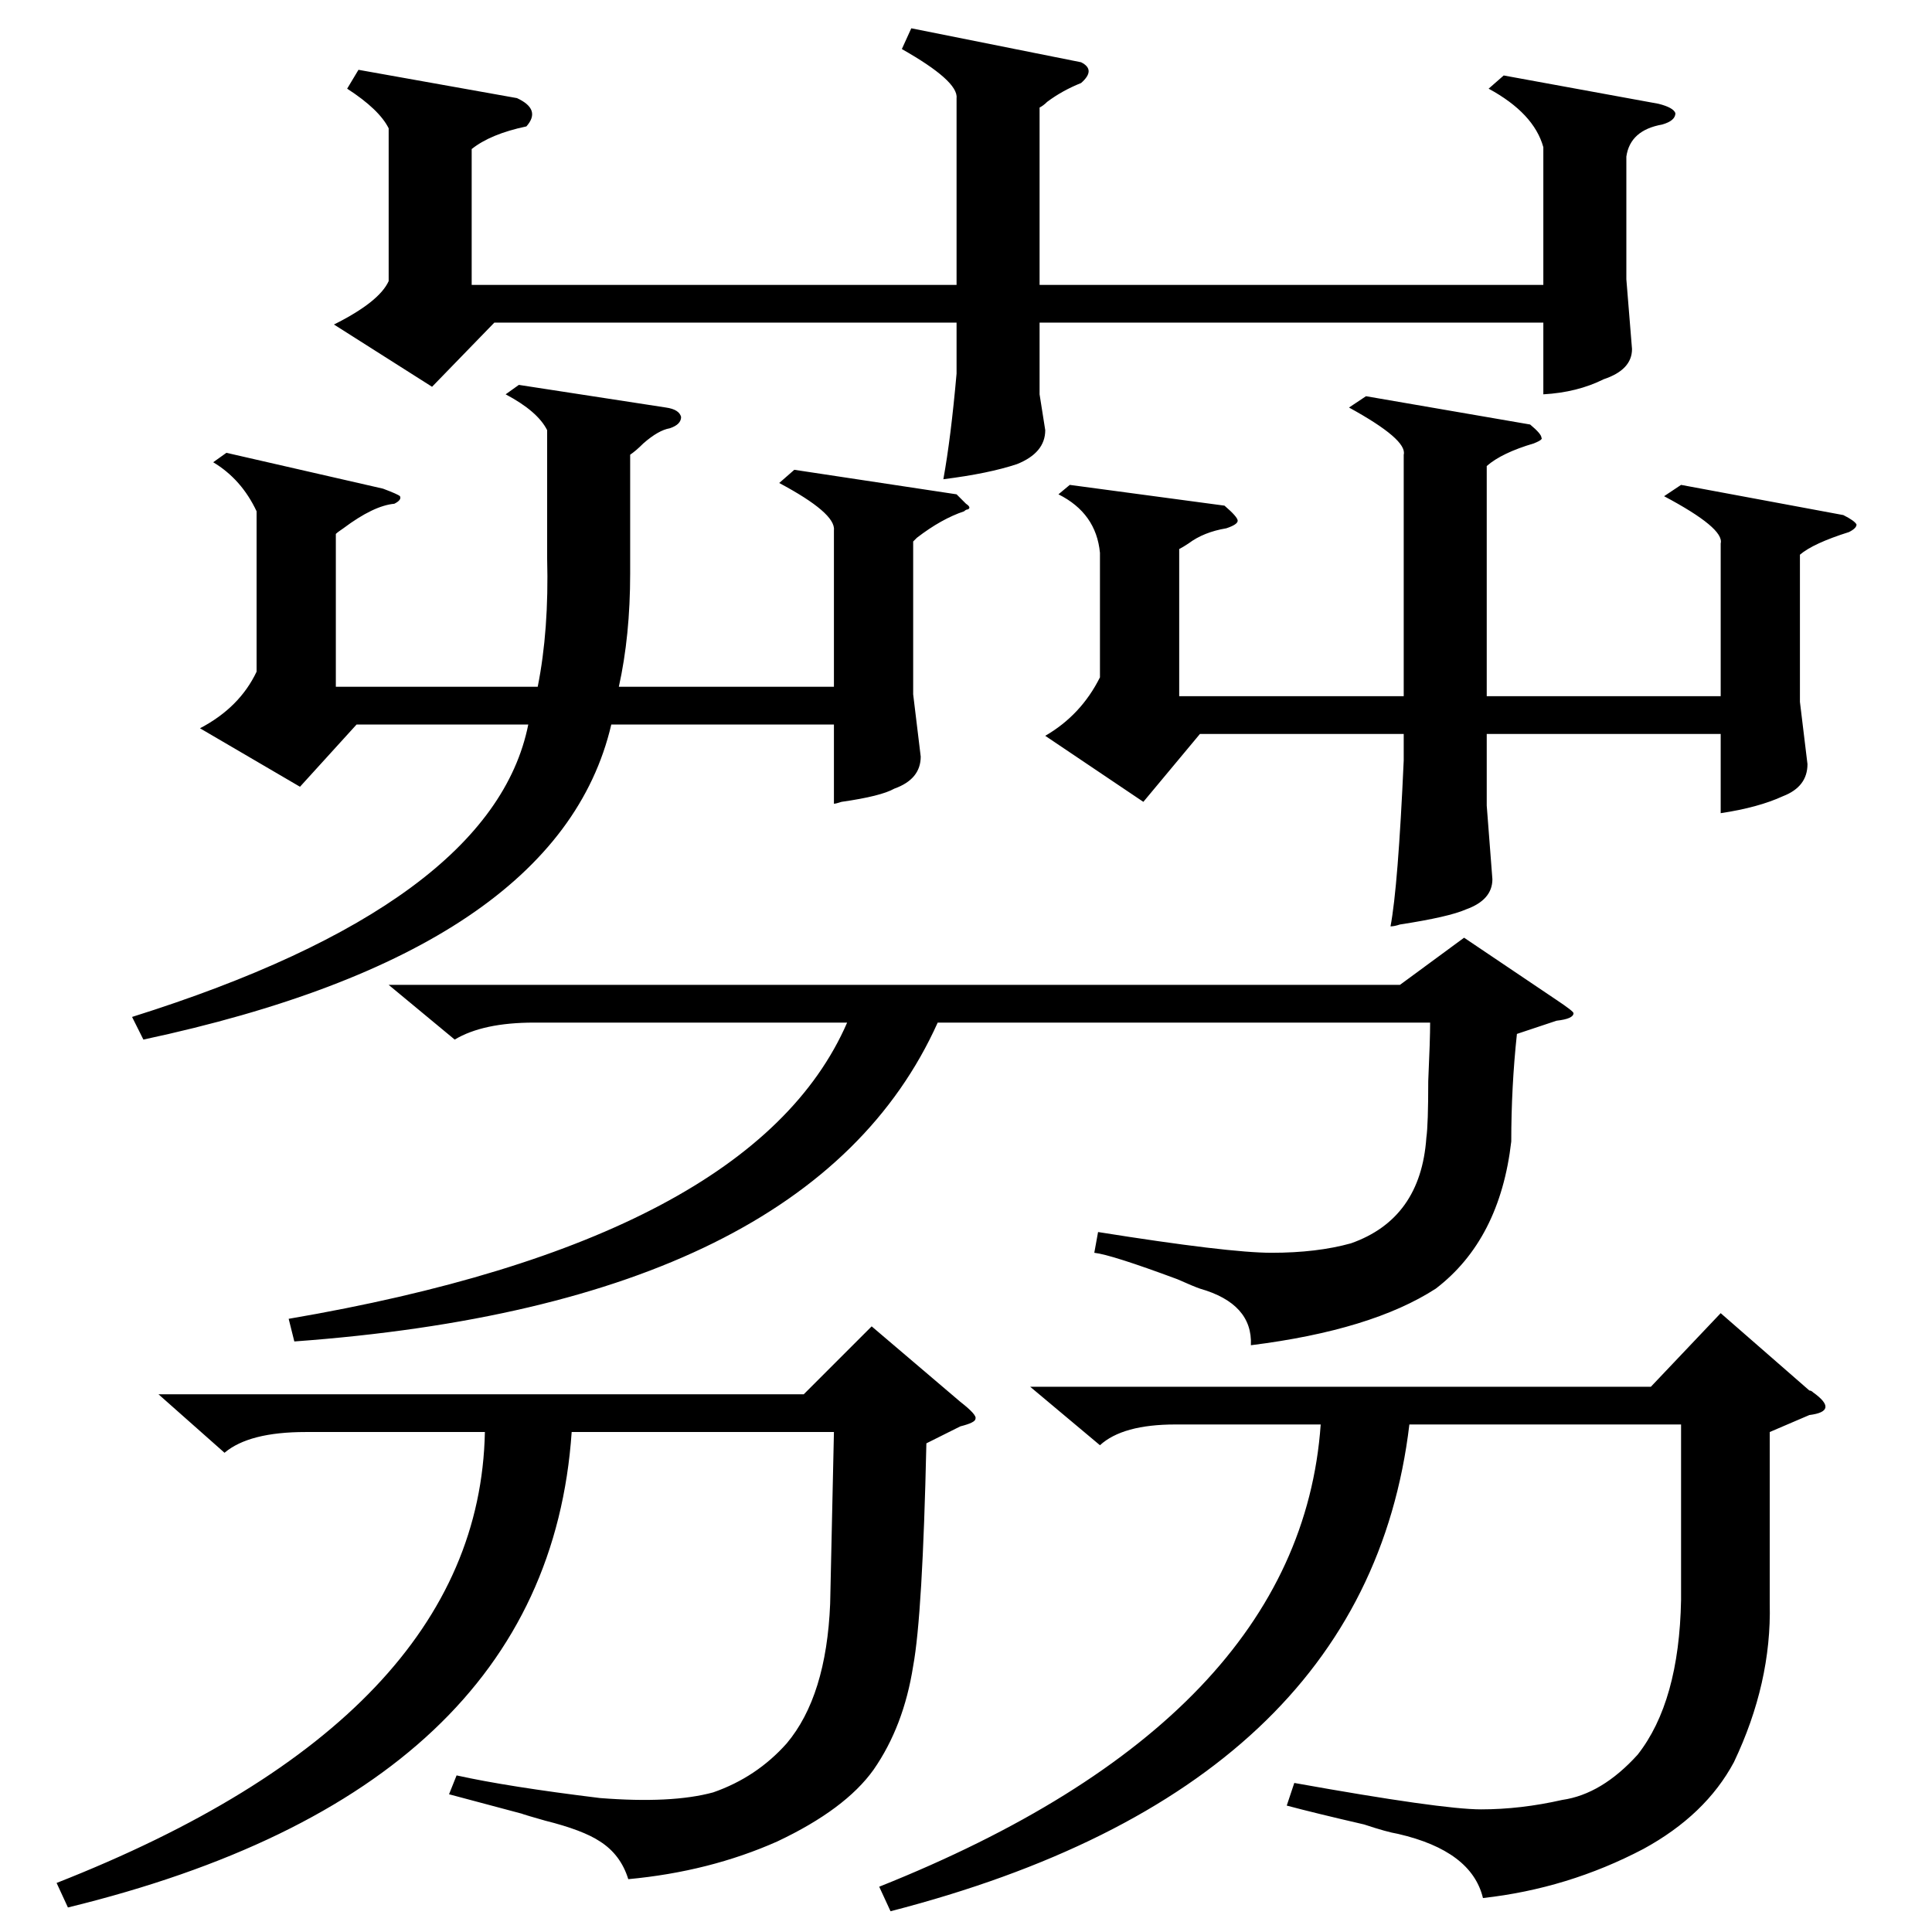 <?xml version="1.0" standalone="no"?>
<!DOCTYPE svg PUBLIC "-//W3C//DTD SVG 1.1//EN" "http://www.w3.org/Graphics/SVG/1.1/DTD/svg11.dtd" >
<svg xmlns="http://www.w3.org/2000/svg" xmlns:xlink="http://www.w3.org/1999/xlink" version="1.1" viewBox="0 -205 1024 1024">
  <g transform="matrix(1 0 0 -1 0 819)">
   <path fill="currentColor"
d="M938 265v-91q1 -42 -19 -84q-15 -28 -48 -46q-40 -21 -85 -26q-6 25 -45 34q-6 1 -18 5q-26 6 -41 10l4 12q78 -14 99 -14t43 5q21 3 40 24q22 28 23 82v93h-144q-23 -193 -275 -258l-6 13q223 89 234 245h-77q-28 0 -40 -11l-37 31h329l37 39l47 -41q1 0 2 -1
q14 -10 -2 -12zM184 977l6 10l84 -15q13 -6 5 -15q-19 -4 -29 -12v-72h257v99q1 9 -29 26l5 11l90 -18q8 -4 0 -11q-10 -4 -18 -10q-2 -2 -4 -3v-94h267v73q-5 18 -29 31l8 7l82 -15q8 -2 9 -5q0 -4 -7 -6q-17 -3 -19 -17v-65l3 -37q0 -11 -15 -16q-14 -7 -32 -8v38h-267
v-38l3 -19q0 -12 -15 -18q-15 -5 -39 -8q4 22 7 56v27h-245l-33 -34l-52 33q24 12 29 23v81q-5 10 -22 21zM238 73l4 10q27 -6 76 -12q38 -3 60 3q23 8 39 26q21 25 23 74l2 91h-139q-13 -190 -267 -252l-6 13q224 88 227 239h-95q-30 0 -43 -11l-35 31h342l36 36l47 -40
q9 -7 8 -9q0 -2 -8 -4l-18 -9q-2 -91 -7 -118q-5 -32 -21 -55q-15 -21 -51 -38q-36 -16 -79 -20q-4 13 -15 20q-9 6 -29 11q-21 6 -6 2zM113 779l7 5l83 -19q8 -3 9 -4q1 -2 -3 -4q-11 -1 -27 -13q-3 -2 -4 -3v-81h107q6 30 5 68v68q-5 10 -22 19l7 5l78 -12q7 -1 8 -5
q0 -4 -6 -6q-6 -1 -14 -8q-4 -4 -7 -6v-63q0 -33 -6 -60h114v83q1 9 -29 25l8 7l86 -13l5 -5q3 -2 1 -3q-1 0 -2 -1q-12 -4 -25 -14l-2 -2v-81l4 -33q0 -12 -14 -17q-7 -4 -28 -7q-3 -1 -4 -1v42h-118q-28 -120 -248 -167l-6 12q191 60 210 155h-91l-30 -33l-53 31
q21 11 30 30v85q-8 17 -23 26zM580 360l2 11q69 -11 92 -11q24 0 42 5q37 13 40 56q1 7 1 30q1 22 1 31h-261q-67 -149 -341 -169l-3 12q246 42 296 157h-166q-27 0 -42 -9l-35 29h536l34 25l49 -33q9 -6 9 -7q0 -3 -9 -4l-21 -7q-3 -28 -3 -57q-6 -52 -40 -78
q-34 -22 -98 -30q1 22 -27 30q-3 1 -12 5q-35 13 -44 14zM891 767l86 -16q6 -3 7 -5q0 -2 -4 -4q-19 -6 -26 -12v-78l4 -33q0 -12 -13 -17q-13 -6 -33 -9v42h-124v-38l3 -39q0 -11 -14 -16q-9 -4 -35 -8q-3 -1 -5 -1q4 21 7 88v14h-108l-30 -36l-52 35q19 11 29 31v66
q-2 21 -22 31l6 5l82 -11q7 -6 7 -8t-6 -4q-12 -2 -20 -8q-3 -2 -5 -3v-78h119v128q2 8 -29 25l9 6l87 -15q6 -5 6 -7q1 -1 -4 -3q-17 -5 -25 -12v-122h124v81q2 8 -30 25z" />
  </g>

</svg>
